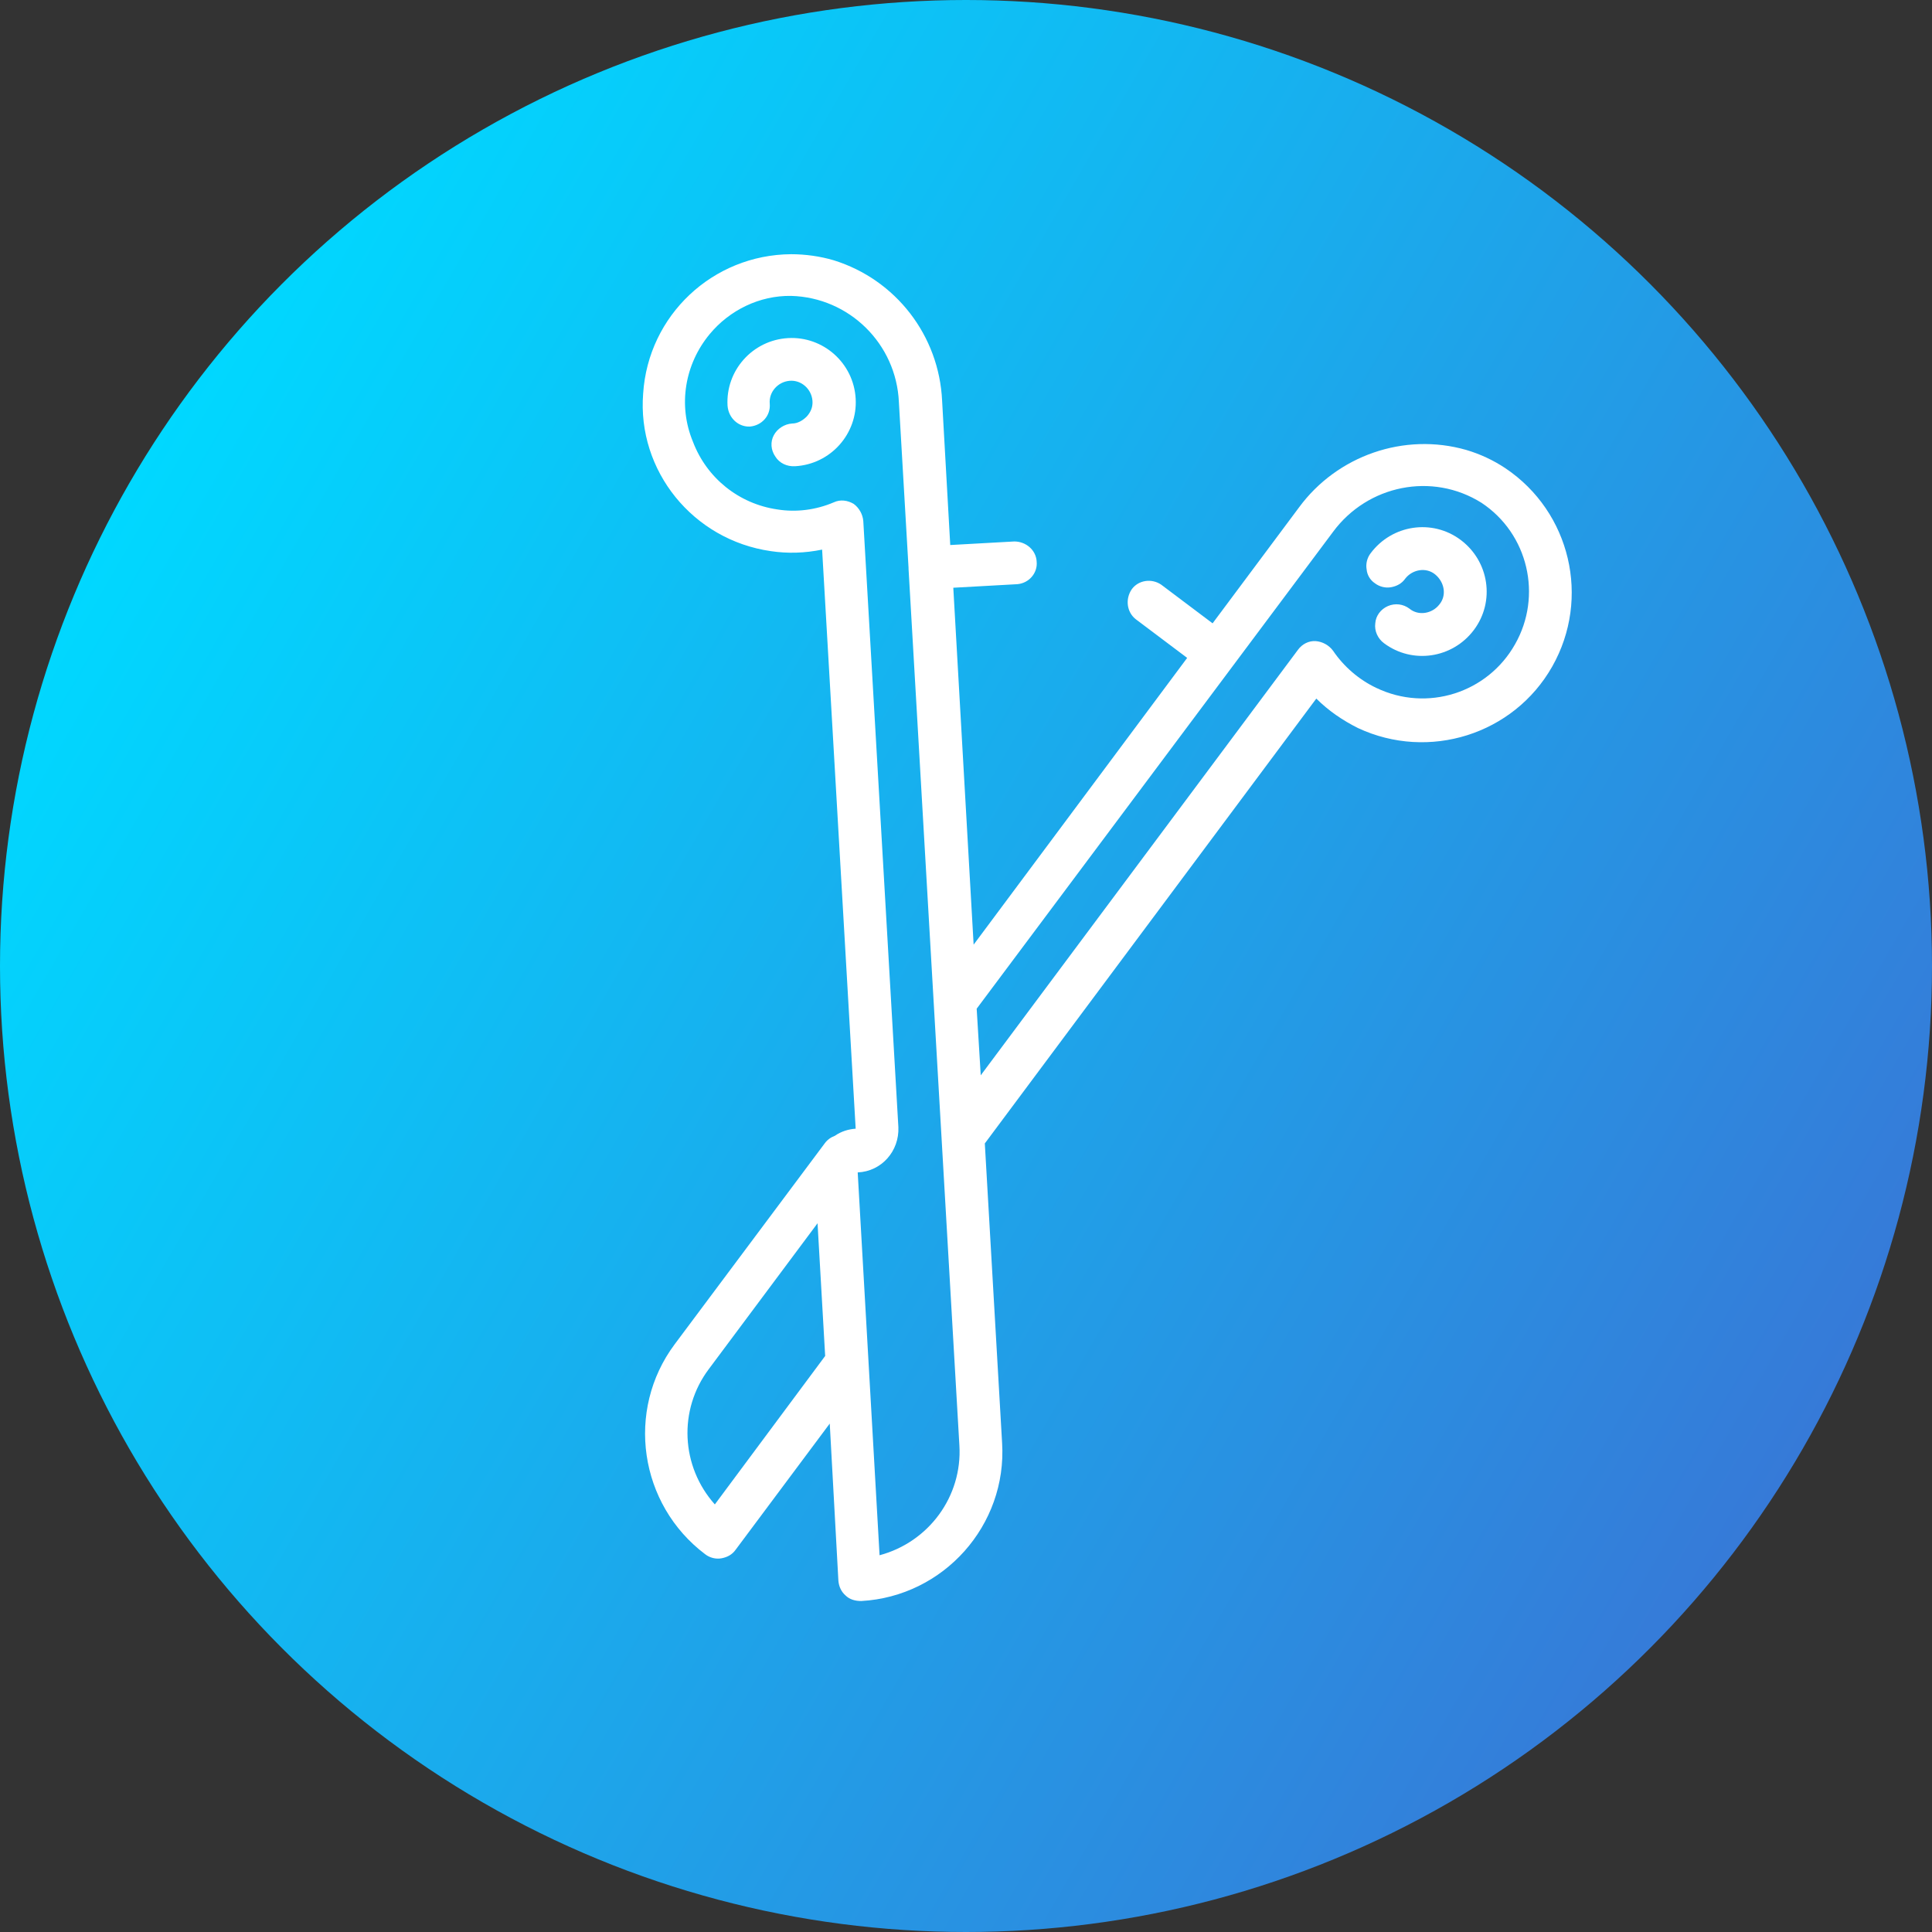 <?xml version="1.0" encoding="utf-8"?>
<!-- Generator: Adobe Illustrator 24.1.0, SVG Export Plug-In . SVG Version: 6.00 Build 0)  -->
<svg version="1.1" id="Layer_1" xmlns="http://www.w3.org/2000/svg" xmlns:xlink="http://www.w3.org/1999/xlink" x="0px" y="0px"
	 viewBox="0 0 380 380" style="enable-background:new 0 0 380 380;" xml:space="preserve">
<rect x="0" y="0" width="380" height="380" fill="#333333" stroke="none"/>
<style type="text/css">
	.st0{fill-rule:evenodd;clip-rule:evenodd;fill:url(#SVGID_1_);}
	.st1{fill:#FFFFFF;}
</style>
<g>
	
		<linearGradient id="SVGID_1_" gradientUnits="userSpaceOnUse" x1="25.428" y1="4514.984" x2="354.572" y2="4705.016" gradientTransform="matrix(1 0 0 1 0 -4420)">
		<stop  offset="0" style="stop-color:#00D8FF"/>
		<stop  offset="1" style="stop-color:#367AD8"/>
	</linearGradient>
	<circle class="st0" cx="190" cy="190" r="190"/>
</g>
<g>
	<path class="st1" d="M151.6,108.4c3.3,0.5,6.7,0.4,10.1-0.3l6.6,113.9c-1.4,0.1-2.8,0.5-4.1,1.4c-0.8,0.3-1.5,0.8-2,1.5l-29.5,39.5
		c-9.7,13-7,31.5,6,41.3c0.9,0.7,2.1,1,3.2,0.8c1.1-0.2,2.1-0.7,2.8-1.7l18.5-24.8l1.7,30.9c0.1,1.2,0.6,2.2,1.4,2.9
		c0.8,0.8,1.9,1.1,3.1,1.1c16.2-0.9,28.7-14.9,27.7-31.1l-3.4-58.9l65.2-87.5c2.4,2.4,5.2,4.3,8.2,5.8c13.9,6.5,30.6,1.3,38.2-12.1
		c7.6-13.4,3.6-30.4-9.2-39c-2.4-1.6-5-2.8-7.7-3.6c-12.2-3.5-25.4,1.1-32.9,11.3l-17,22.8l-10.1-7.6c-1.9-1.3-4.5-0.9-5.8,0.9
		c-1.3,1.9-1,4.5,0.8,5.9l10.1,7.6l-42,56.4l-4-70.2l12.6-0.7c2.3-0.2,4-2.2,3.8-4.4c-0.1-2.3-2.1-4-4.4-4l-12.6,0.7l-1.6-28.4
		c-0.6-12.8-9.1-23.8-21.3-27.6c-2.7-0.8-5.6-1.2-8.4-1.2c-15.4,0.1-28.1,12-29.1,27.4C125.3,92.6,136.3,106.2,151.6,108.4
		L151.6,108.4z M140.6,295.9c-6.7-7.5-7.2-18.6-1.2-26.6l21.4-28.7l1.5,26.1L140.6,295.9z M262.2,104.6c6.8-9.2,19.5-11.8,29.2-5.7
		c9.2,6.1,12,18.3,6.6,27.8c-5.4,9.6-17.3,13.4-27.3,8.6c-3.4-1.6-6.4-4.2-8.5-7.3c-0.8-1.1-2.1-1.8-3.4-1.9
		c-1.4-0.1-2.7,0.6-3.5,1.7l-62.4,83.7l-0.8-13.1L262.2,104.6z M139.6,65.7c3.9-4.7,9.8-7.6,16-7.5c11.4,0.3,20.7,9.4,21.2,20.9
		l1.9,32.6l0,0.1l0,0.1l10,172.4c0.6,10-6,19-15.7,21.6l-4.3-75.3c4.7-0.2,8.2-4.2,8-8.9l-6.9-119.2c-0.1-1.3-0.8-2.6-1.9-3.4
		c-1.2-0.7-2.6-0.9-3.9-0.3c-3.5,1.5-7.4,2-11.1,1.4c-7.6-1.1-13.9-6.2-16.6-13.3C133.3,79.7,134.7,71.6,139.6,65.7L139.6,65.7z"/>
	<path class="st1" d="M270.4,114.7c0.9,0.7,2.1,1,3.2,0.8c1.1-0.2,2.1-0.7,2.8-1.7c1.4-1.8,4.1-2.3,5.9-0.8s2.3,4.1,0.8,5.9
		c-1.4,1.8-4.1,2.3-5.9,0.8c-1.2-0.9-2.8-1.1-4.2-0.5c-1.4,0.6-2.4,1.9-2.5,3.4c-0.2,1.5,0.5,3,1.7,3.9c5.6,4.2,13.5,3,17.7-2.6
		c4.2-5.6,3-13.5-2.6-17.7c-5.6-4.2-13.5-3-17.7,2.6c-0.7,0.9-1,2.1-0.8,3.2C268.9,113.1,269.5,114.1,270.4,114.7z"/>
	<path class="st1" d="M147.5,83.9c2.3-0.2,4.1-2.1,3.9-4.5c-0.2-2.3,1.6-4.3,3.9-4.5c2.3-0.2,4.3,1.6,4.5,3.9
		c0.1,1.2-0.3,2.2-1.1,3.1c-0.8,0.8-1.8,1.4-2.9,1.4c-1.5,0.1-2.9,1-3.6,2.3s-0.6,2.9,0.3,4.2c0.8,1.3,2.3,2,3.9,1.9
		c7-0.4,12.3-6.4,11.9-13.3c-0.4-7-6.4-12.3-13.3-11.9c-7,0.4-12.3,6.4-11.9,13.3C143.3,82.3,145.3,84,147.5,83.9z"/>
</g>
</svg>
